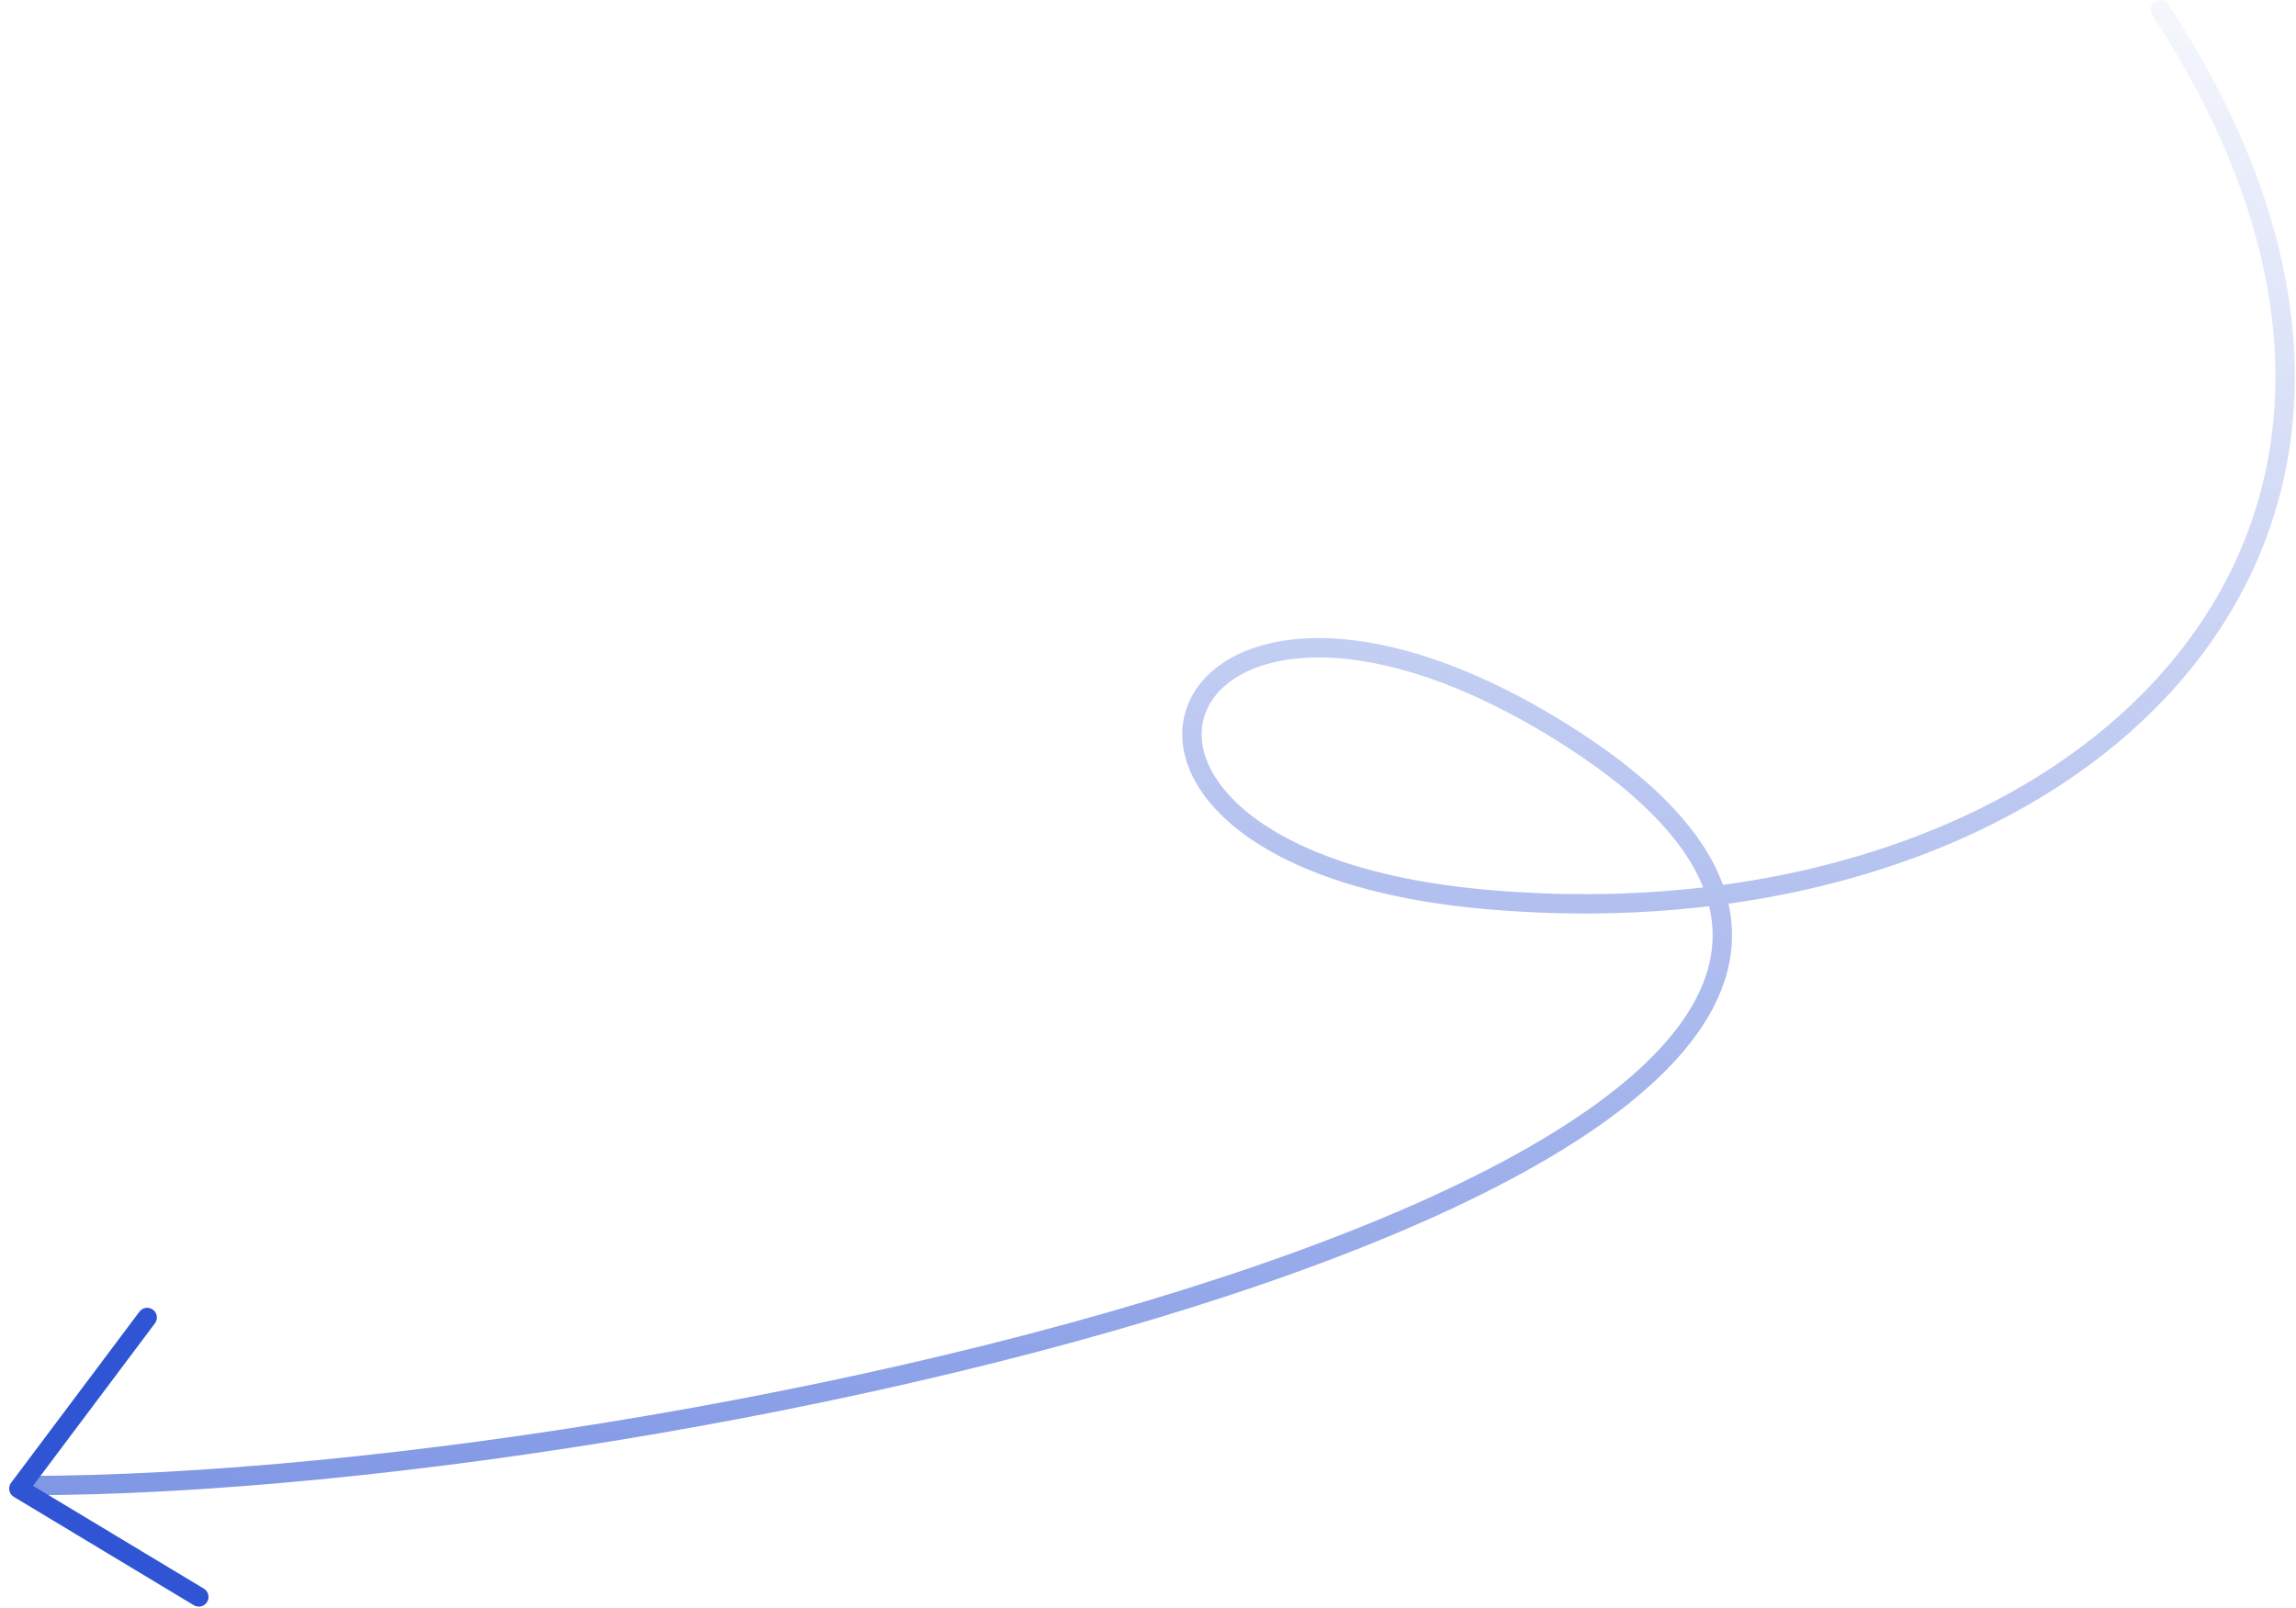 <svg width="237" height="166" viewBox="0 0 237 166" fill="none" xmlns="http://www.w3.org/2000/svg">
<path d="M15.193 136.006L1.946 153.666L20.524 164.852" stroke="#2F55D4" stroke-width="2" stroke-linecap="round" stroke-linejoin="round"/>
<path d="M222.991 1C259.466 56.709 212.94 98.257 153.14 92.824C104.745 88.428 120.142 50.165 160.961 75.434C228.743 117.393 74.549 153.357 2.63 153.357" stroke="url(#paint0_linear_895:4904)" stroke-width="2" stroke-linecap="round" stroke-linejoin="round"/>
<defs>
<linearGradient id="paint0_linear_895:4904" x1="74.578" y1="276.552" x2="97.584" y2="-23.383" gradientUnits="userSpaceOnUse">
<stop stop-color="#2F55D4"/>
<stop offset="1" stop-color="#2F55D4" stop-opacity="0"/>
</linearGradient>
</defs>
</svg>
